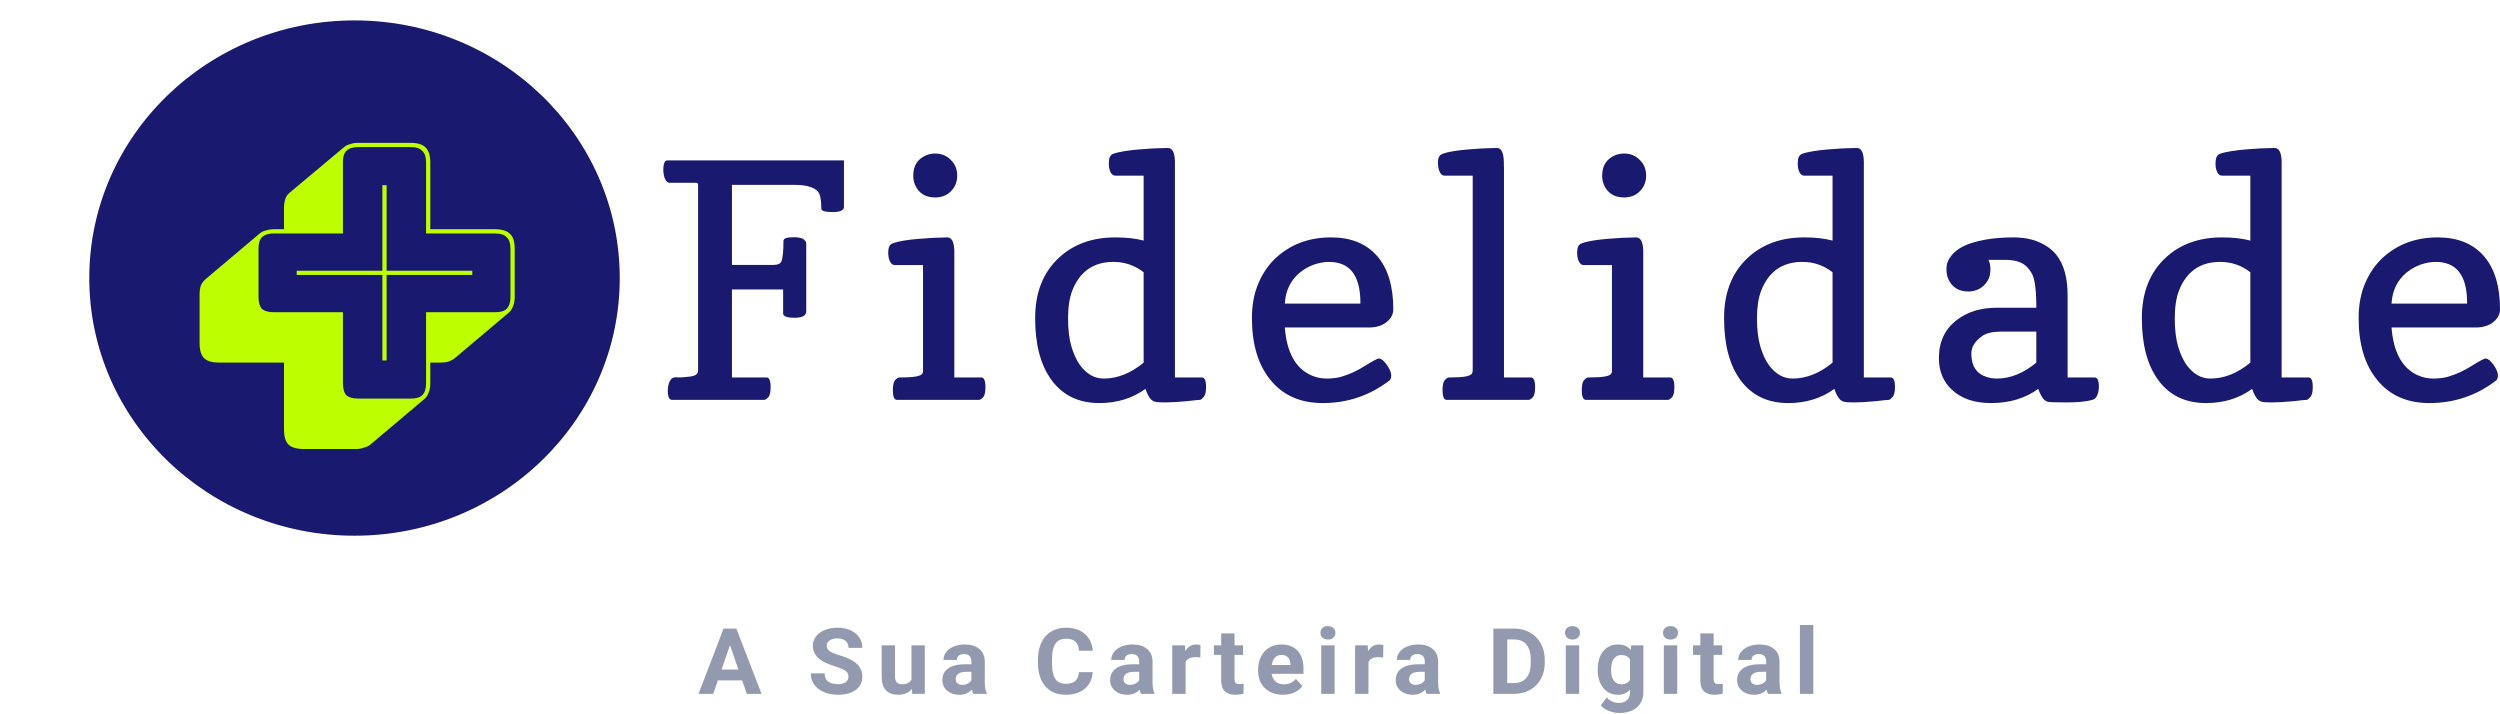 <svg width="490" height="140" viewBox="0 0 490 140" fill="none" xmlns="http://www.w3.org/2000/svg">
<path d="M69.485 105C98.196 105 121.471 82.39 121.471 54.5C121.471 26.61 98.196 4 69.485 4C40.775 4 17.5 26.61 17.5 54.5C17.5 82.39 40.775 105 69.485 105Z" fill="#191970"/>
<g filter="url(#filter0_i_546_642)">
<path d="M69.792 84H59.484C58.098 84 57.101 83.696 56.491 83.087C55.937 82.479 55.66 81.51 55.66 80.183V67.07H42.941C41.611 67.07 40.641 66.794 40.032 66.241C39.422 65.632 39.117 64.636 39.117 63.253V53.792C39.117 53.073 39.2 52.465 39.367 51.967C39.588 51.469 39.893 51.054 40.281 50.722L51.005 41.676C51.282 41.455 51.642 41.289 52.085 41.178C52.584 41.013 53.111 40.929 53.665 40.929H55.66V36.863C55.66 36.144 55.743 35.535 55.909 35.037C56.075 34.539 56.325 34.152 56.657 33.876L56.74 33.792L67.547 24.747C67.824 24.526 68.184 24.36 68.628 24.249C69.071 24.083 69.598 24 70.207 24H80.515C81.845 24 82.815 24.304 83.425 24.913C84.034 25.521 84.339 26.49 84.339 27.817V40.929H97.058C98.388 40.929 99.358 41.234 99.968 41.842C100.577 42.396 100.882 43.364 100.882 44.747V54.208C100.882 54.927 100.771 55.535 100.549 56.033C100.383 56.531 100.106 56.946 99.718 57.278L88.995 66.324C88.662 66.545 88.274 66.739 87.831 66.905C87.387 67.015 86.888 67.07 86.334 67.07H84.339V71.137C84.339 71.856 84.228 72.465 84.007 72.963C83.84 73.461 83.563 73.876 83.175 74.207L72.452 83.253C72.119 83.475 71.731 83.64 71.288 83.751C70.845 83.917 70.346 84 69.792 84ZM83.508 71.137V57.195H97.058C98.111 57.195 98.859 56.974 99.302 56.531C99.801 56.033 100.051 55.259 100.051 54.208V44.747C100.051 43.696 99.801 42.949 99.302 42.506C98.859 42.008 98.111 41.759 97.058 41.759H83.508V27.817C83.508 26.766 83.259 26.019 82.76 25.577C82.316 25.079 81.568 24.83 80.515 24.83H70.207C69.154 24.83 68.379 25.079 67.88 25.577C67.436 26.019 67.215 26.766 67.215 27.817V41.759H53.665C52.612 41.759 51.836 42.008 51.337 42.506C50.894 42.949 50.672 43.696 50.672 44.747V54.208C50.672 55.259 50.894 56.033 51.337 56.531C51.836 56.974 52.612 57.195 53.665 57.195H67.215V71.137C67.215 72.188 67.436 72.963 67.88 73.461C68.379 73.903 69.154 74.124 70.207 74.124H80.515C81.568 74.124 82.316 73.903 82.76 73.461C83.259 72.963 83.508 72.188 83.508 71.137ZM74.946 66.656V49.892H58.154V49.062H74.946V32.299H75.777V49.062H92.569V49.892H75.777V66.656H74.946Z" fill="#BDFF00"/>
</g>
<path d="M158.024 61.003C158.024 61.855 157.269 62.281 155.759 62.281C154.249 62.281 153.494 62.001 153.494 61.439V56.729H143.461V73.978H150.224C150.769 73.978 151.042 74.612 151.042 75.881C151.042 76.879 150.884 77.544 150.57 77.877C150.255 78.21 149.982 78.376 149.752 78.376H131.73C131.164 78.376 130.881 77.763 130.881 76.536C130.902 75.475 131.164 74.696 131.668 74.197C131.835 74.03 132.171 73.947 132.674 73.947H132.768C132.852 73.968 132.946 73.978 133.051 73.978C133.534 73.978 134.026 73.947 134.529 73.885C135.137 73.843 135.609 73.77 135.945 73.666C136.532 73.479 136.825 73.136 136.825 72.637V36.268C136.825 35.977 136.7 35.831 136.448 35.831H131.289C130.702 35.831 130.304 35.29 130.095 34.209C130.052 33.918 130.021 33.648 130 33.398C130 32.088 130.273 31.433 130.818 31.433H165.415V40.51C165.415 41.217 164.681 41.57 163.213 41.57C161.724 41.57 160.979 41.341 160.979 40.884C160.979 39.137 160.749 38.014 160.288 37.515C159.47 36.663 157.981 36.236 155.822 36.236H143.461V51.926H151.45C152.415 51.926 152.981 51.697 153.148 51.24C153.421 50.574 153.558 49.233 153.558 47.216C153.558 46.738 154.186 46.498 155.444 46.498C156.535 46.498 157.237 46.644 157.551 46.935C157.867 47.226 158.024 47.465 158.024 47.653V61.003ZM183.304 38.701C181.354 38.701 180.022 37.848 179.31 36.143C179.101 35.623 178.996 35.051 178.996 34.427C178.996 32.452 179.865 31.111 181.606 30.404C182.13 30.196 182.697 30.092 183.304 30.092C184.52 30.092 185.538 30.508 186.355 31.339C187.193 32.15 187.613 33.18 187.613 34.427C187.613 35.654 187.193 36.684 186.355 37.515C185.558 38.306 184.541 38.701 183.304 38.701ZM175.818 78.376C175.274 78.376 175.001 77.742 175.001 76.474C175.001 75.475 175.158 74.81 175.473 74.477C175.787 74.144 176.06 73.978 176.291 73.978H176.606C179.058 73.978 180.442 73.739 180.757 73.261C180.862 73.115 180.914 72.939 180.914 72.731V51.957H175.379C174.771 51.936 174.361 51.406 174.152 50.366C174.11 50.075 174.089 49.774 174.089 49.462C174.089 48.505 174.372 47.923 174.938 47.715C175.504 47.486 176.248 47.299 177.171 47.154C178.094 47.008 179.058 46.894 180.065 46.81C181.994 46.644 183.849 46.55 185.631 46.53H185.664C186.544 46.53 187.005 47.413 187.047 49.181V73.978H192.331C192.876 73.978 193.148 74.612 193.148 75.881C193.148 76.879 192.991 77.544 192.676 77.877C192.362 78.21 192.09 78.376 191.859 78.376H175.818ZM235.57 73.978C236.116 73.978 236.388 74.612 236.388 75.881C236.388 76.817 236.23 77.461 235.916 77.815C235.601 78.168 235.361 78.355 235.193 78.376C235.046 78.376 234.753 78.397 234.312 78.439C233.892 78.501 233.348 78.563 232.677 78.626C230.853 78.792 229.437 78.875 228.431 78.875C227.403 78.875 226.743 78.834 226.45 78.751C226.156 78.688 225.904 78.563 225.695 78.376C225.296 78.043 224.898 77.326 224.499 76.224C221.941 78.075 218.933 79 215.472 79C211.405 79 208.27 77.482 206.069 74.446C203.951 71.535 202.892 67.522 202.892 62.406V62.312C202.892 57.322 204.454 53.381 207.579 50.491C210.43 47.85 214.11 46.53 218.618 46.53C220.735 46.53 222.581 46.738 224.153 47.154V34.427H218.618C218.01 34.427 217.601 33.918 217.392 32.899C217.35 32.608 217.328 32.296 217.328 31.963C217.328 30.965 217.611 30.362 218.178 30.154C218.743 29.946 219.488 29.77 220.411 29.624C221.333 29.478 222.298 29.364 223.305 29.281C225.233 29.114 227.089 29.021 228.871 29H228.903C229.783 29 230.244 29.884 230.286 31.651V73.978H235.57ZM216.322 74.197C219.027 74.197 221.637 73.157 224.153 71.077V53.361C222.413 52.009 220.442 51.333 218.24 51.333C214.319 51.333 211.625 53.215 210.157 56.979C209.612 58.414 209.34 60.223 209.34 62.406C209.34 64.59 209.56 66.43 210 67.927C210.44 69.403 210.996 70.609 211.667 71.545C212.967 73.313 214.518 74.197 216.322 74.197ZM245.377 62.344C245.377 59.765 245.807 57.478 246.666 55.482C247.505 53.527 248.637 51.884 250.063 50.553C252.957 47.892 256.532 46.55 260.788 46.53H260.882C264.782 46.53 267.792 47.746 269.909 50.179C272.027 52.591 273.086 56.074 273.086 60.628C273.086 61.605 272.635 62.448 271.733 63.155C270.852 63.841 269.741 64.184 268.4 64.184H251.824C252.202 69.05 253.911 72.169 256.951 73.541C257.915 73.978 258.932 74.197 260.002 74.197C261.071 74.197 262.025 74.082 262.864 73.853C263.702 73.604 264.51 73.302 265.286 72.949C266.062 72.575 266.816 72.159 267.55 71.701C269.081 70.745 269.983 70.266 270.254 70.266C270.506 70.287 270.779 70.412 271.073 70.641C271.324 70.89 271.576 71.181 271.827 71.514C272.373 72.304 272.656 72.97 272.677 73.51V73.573C272.677 74.072 272.561 74.404 272.331 74.571C268.493 77.524 264.132 79 259.247 79C254.865 79 251.447 77.482 248.993 74.446C246.583 71.493 245.377 67.459 245.377 62.344ZM266.638 59.505V59.381C266.638 55.263 265.433 52.726 263.021 51.77C262.266 51.479 261.428 51.333 260.505 51.333C259.582 51.333 258.618 51.499 257.611 51.832C256.605 52.186 255.682 52.695 254.844 53.361C252.978 54.879 251.971 56.927 251.824 59.505H266.638ZM283.553 78.376C283.007 78.376 282.735 77.742 282.735 76.474C282.735 75.475 282.892 74.81 283.206 74.477C283.521 74.144 283.794 73.978 284.025 73.978H284.339C286.771 73.978 288.145 73.739 288.459 73.261C288.585 73.094 288.648 72.886 288.648 72.637V34.427H283.113C282.525 34.407 282.126 33.876 281.917 32.837C281.875 32.545 281.844 32.244 281.823 31.932C281.823 30.976 282.106 30.393 282.672 30.185C283.239 29.957 283.982 29.77 284.905 29.624C285.848 29.478 286.824 29.364 287.83 29.281C289.759 29.114 291.604 29.021 293.365 29C294.246 29 294.707 29.884 294.749 31.651C294.749 32.171 294.759 32.712 294.781 33.273V73.978H300.064C300.61 73.978 300.883 74.612 300.883 75.881C300.883 76.879 300.726 77.544 300.411 77.877C300.097 78.21 299.824 78.376 299.593 78.376H283.553ZM318.331 38.701C316.382 38.701 315.05 37.848 314.338 36.143C314.127 35.623 314.023 35.051 314.023 34.427C314.023 32.452 314.893 31.111 316.633 30.404C317.158 30.196 317.723 30.092 318.331 30.092C319.548 30.092 320.565 30.508 321.383 31.339C322.221 32.15 322.641 33.18 322.641 34.427C322.641 35.654 322.221 36.684 321.383 37.515C320.586 38.306 319.568 38.701 318.331 38.701ZM310.846 78.376C310.301 78.376 310.028 77.742 310.028 76.474C310.028 75.475 310.185 74.81 310.5 74.477C310.815 74.144 311.087 73.978 311.318 73.978H311.632C314.086 73.978 315.469 73.739 315.784 73.261C315.889 73.115 315.941 72.939 315.941 72.731V51.957H310.406C309.798 51.936 309.389 51.406 309.179 50.366C309.137 50.075 309.116 49.774 309.116 49.462C309.116 48.505 309.399 47.923 309.966 47.715C310.531 47.486 311.276 47.299 312.198 47.154C313.121 47.008 314.086 46.894 315.093 46.81C317.021 46.644 318.877 46.55 320.659 46.53H320.69C321.571 46.53 322.032 47.413 322.074 49.181V73.978H327.358C327.904 73.978 328.176 74.612 328.176 75.881C328.176 76.879 328.018 77.544 327.704 77.877C327.389 78.21 327.117 78.376 326.886 78.376H310.846ZM370.597 73.978C371.143 73.978 371.415 74.612 371.415 75.881C371.415 76.817 371.258 77.461 370.943 77.815C370.629 78.168 370.388 78.355 370.22 78.376C370.074 78.376 369.78 78.397 369.339 78.439C368.92 78.501 368.375 78.563 367.704 78.626C365.88 78.792 364.465 78.875 363.458 78.875C362.431 78.875 361.771 78.834 361.477 78.751C361.183 78.688 360.931 78.563 360.722 78.376C360.323 78.043 359.925 77.326 359.526 76.224C356.969 78.075 353.96 79 350.5 79C346.432 79 343.297 77.482 341.096 74.446C338.979 71.535 337.92 67.522 337.92 62.406V62.312C337.92 57.322 339.482 53.381 342.606 50.491C345.457 47.85 349.138 46.53 353.646 46.53C355.763 46.53 357.608 46.738 359.181 47.154V34.427H353.646C353.038 34.427 352.628 33.918 352.419 32.899C352.376 32.608 352.355 32.296 352.355 31.963C352.355 30.965 352.639 30.362 353.205 30.154C353.771 29.946 354.515 29.77 355.438 29.624C356.361 29.478 357.325 29.364 358.332 29.281C360.261 29.114 362.116 29.021 363.898 29H363.929C364.81 29 365.272 29.884 365.313 31.651V73.978H370.597ZM351.349 74.197C354.054 74.197 356.665 73.157 359.181 71.077V53.361C357.441 52.009 355.469 51.333 353.268 51.333C349.347 51.333 346.653 53.215 345.184 56.979C344.64 58.414 344.367 60.223 344.367 62.406C344.367 64.59 344.588 66.43 345.027 67.927C345.468 69.403 346.024 70.609 346.694 71.545C347.994 73.313 349.546 74.197 351.349 74.197ZM389.746 50.928C389.997 51.468 390.123 52.082 390.123 52.768C390.123 53.454 390.018 54.057 389.808 54.577C389.557 55.097 389.243 55.544 388.865 55.918C388.068 56.709 387.051 57.114 385.814 57.135C383.864 57.135 382.533 56.282 381.82 54.577C381.61 54.057 381.505 53.413 381.505 52.643C381.505 51.895 381.725 51.188 382.165 50.522C382.606 49.857 383.183 49.285 383.895 48.807C384.629 48.328 385.447 47.944 386.349 47.653C387.271 47.361 388.204 47.133 389.148 46.966C390.805 46.675 392.618 46.53 394.589 46.53C396.539 46.53 398.227 46.842 399.652 47.465C401.1 48.089 402.242 48.931 403.081 49.992C404.527 51.843 405.251 54.463 405.251 57.852V73.978H410.535C411.101 73.978 411.384 74.592 411.384 75.819C411.384 76.359 411.279 76.9 411.069 77.44C410.86 77.96 410.535 78.272 410.094 78.376C408.921 78.709 407.243 78.875 405.062 78.875C402.861 78.875 401.634 78.834 401.382 78.751C401.131 78.688 400.9 78.563 400.691 78.376C400.292 78.023 399.894 77.305 399.495 76.224C396.937 78.075 393.855 79 390.249 79C387.019 79 384.482 78.147 382.637 76.442C380.897 74.862 380.027 72.793 380.027 70.235V70.142C380.027 66.96 381.211 64.475 383.581 62.687C385.657 61.106 388.246 60.316 391.349 60.316H399.118C399.118 56.844 398.824 54.608 398.237 53.61C397.672 52.591 396.979 51.895 396.162 51.52C395.365 51.125 394.295 50.928 392.953 50.928H389.746ZM391.381 74.197C394.023 74.197 396.602 73.157 399.118 71.077V64.995H392.262C390.584 64.995 389.347 65.276 388.55 65.837C387.104 66.835 386.38 67.99 386.38 69.299C386.38 71.753 387.408 73.292 389.462 73.916C390.07 74.103 390.71 74.197 391.381 74.197ZM452.485 73.978C453.03 73.978 453.303 74.612 453.303 75.881C453.303 76.817 453.145 77.461 452.831 77.815C452.516 78.168 452.275 78.355 452.107 78.376C451.96 78.376 451.667 78.397 451.227 78.439C450.807 78.501 450.262 78.563 449.591 78.626C447.767 78.792 446.351 78.875 445.345 78.875C444.317 78.875 443.657 78.834 443.364 78.751C443.07 78.688 442.819 78.563 442.609 78.376C442.211 78.043 441.812 77.326 441.414 76.224C438.855 78.075 435.847 79 432.387 79C428.32 79 425.185 77.482 422.984 74.446C420.865 71.535 419.806 67.522 419.806 62.406V62.312C419.806 57.322 421.368 53.381 424.493 50.491C427.345 47.85 431.024 46.53 435.532 46.53C437.65 46.53 439.495 46.738 441.068 47.154V34.427H435.532C434.924 34.427 434.516 33.918 434.306 32.899C434.264 32.608 434.243 32.296 434.243 31.963C434.243 30.965 434.526 30.362 435.092 30.154C435.658 29.946 436.403 29.77 437.326 29.624C438.248 29.478 439.213 29.364 440.219 29.281C442.147 29.114 444.003 29.021 445.786 29H445.817C446.698 29 447.159 29.884 447.201 31.651V73.978H452.485ZM433.236 74.197C435.942 74.197 438.551 73.157 441.068 71.077V53.361C439.327 52.009 437.357 51.333 435.155 51.333C431.234 51.333 428.539 53.215 427.072 56.979C426.526 58.414 426.255 60.223 426.255 62.406C426.255 64.59 426.474 66.43 426.915 67.927C427.355 69.403 427.91 70.609 428.582 71.545C429.882 73.313 431.433 74.197 433.236 74.197ZM462.292 62.344C462.292 59.765 462.721 57.478 463.581 55.482C464.419 53.527 465.551 51.884 466.978 50.553C469.871 47.892 473.446 46.55 477.702 46.53H477.797C481.697 46.53 484.706 47.746 486.824 50.179C488.941 52.591 490 56.074 490 60.628C490 61.605 489.549 62.448 488.647 63.155C487.767 63.841 486.656 64.184 485.314 64.184H468.739C469.116 69.05 470.825 72.169 473.866 73.541C474.83 73.978 475.847 74.197 476.916 74.197C477.986 74.197 478.939 74.082 479.779 73.853C480.617 73.604 481.424 73.302 482.2 72.949C482.976 72.575 483.731 72.159 484.465 71.701C485.995 70.745 486.897 70.266 487.17 70.266C487.421 70.287 487.693 70.412 487.987 70.641C488.239 70.89 488.49 71.181 488.742 71.514C489.287 72.304 489.57 72.97 489.591 73.51V73.573C489.591 74.072 489.476 74.404 489.245 74.571C485.409 77.524 481.047 79 476.161 79C471.779 79 468.361 77.482 465.909 74.446C463.497 71.493 462.292 67.459 462.292 62.344ZM483.553 59.505V59.381C483.553 55.263 482.347 52.726 479.936 51.77C479.181 51.479 478.342 51.333 477.419 51.333C476.497 51.333 475.532 51.499 474.526 51.832C473.519 52.186 472.597 52.695 471.758 53.361C469.892 54.879 468.886 56.927 468.739 59.505H483.553Z" fill="#191970"/>
<path d="M145.461 133.363H140.702L139.798 136H136.911L141.815 123.203H144.33L149.261 136H146.376L145.461 133.363ZM141.435 131.228H144.728L143.073 126.438L141.435 131.228ZM166.295 132.643C166.295 132.145 166.113 131.764 165.751 131.5C165.39 131.23 164.738 130.949 163.797 130.656C162.856 130.357 162.111 130.064 161.562 129.777C160.067 128.992 159.318 127.935 159.318 126.604C159.318 125.913 159.518 125.298 159.915 124.759C160.32 124.214 160.896 123.789 161.644 123.484C162.398 123.18 163.242 123.027 164.177 123.027C165.118 123.027 165.957 123.194 166.693 123.528C167.428 123.856 167.998 124.322 168.403 124.926C168.813 125.529 169.017 126.215 169.017 126.982H166.304C166.304 126.396 166.113 125.942 165.734 125.62C165.354 125.292 164.82 125.128 164.132 125.128C163.469 125.128 162.953 125.266 162.585 125.541C162.217 125.811 162.033 126.168 162.033 126.613C162.033 127.029 162.247 127.378 162.675 127.659C163.11 127.94 163.746 128.204 164.585 128.45C166.129 128.901 167.253 129.461 167.959 130.129C168.665 130.797 169.017 131.629 169.017 132.625C169.017 133.732 168.586 134.603 167.723 135.235C166.862 135.862 165.701 136.176 164.241 136.176C163.227 136.176 162.305 135.997 161.472 135.64C160.64 135.276 160.003 134.781 159.563 134.154C159.129 133.527 158.912 132.801 158.912 131.975H161.635C161.635 133.387 162.503 134.093 164.241 134.093C164.886 134.093 165.39 133.967 165.751 133.715C166.113 133.457 166.295 133.1 166.295 132.643ZM178.733 135.033C178.088 135.795 177.195 136.176 176.055 136.176C175.006 136.176 174.204 135.883 173.649 135.297C173.099 134.711 172.819 133.853 172.807 132.722V126.49H175.421V132.634C175.421 133.624 175.886 134.119 176.815 134.119C177.702 134.119 178.311 133.82 178.642 133.223V126.49H181.266V136H178.805L178.733 135.033ZM190.765 136C190.644 135.771 190.557 135.487 190.502 135.147C189.869 135.833 189.046 136.176 188.032 136.176C187.073 136.176 186.277 135.906 185.643 135.367C185.017 134.828 184.703 134.148 184.703 133.328C184.703 132.32 185.086 131.547 185.851 131.008C186.623 130.469 187.736 130.196 189.19 130.19H190.393V129.646C190.393 129.206 190.276 128.854 190.041 128.591C189.812 128.327 189.446 128.195 188.946 128.195C188.505 128.195 188.158 128.298 187.905 128.503C187.658 128.708 187.535 128.989 187.535 129.347H184.92C184.92 128.796 185.095 128.286 185.445 127.817C185.795 127.349 186.289 126.982 186.928 126.719C187.567 126.449 188.285 126.314 189.082 126.314C190.288 126.314 191.245 126.61 191.95 127.202C192.661 127.788 193.017 128.614 193.017 129.681V133.803C193.023 134.705 193.153 135.388 193.406 135.851V136H190.765ZM188.602 134.233C188.988 134.233 189.344 134.151 189.67 133.987C189.996 133.817 190.237 133.592 190.393 133.311V131.676H189.416C188.108 131.676 187.411 132.115 187.327 132.994L187.317 133.144C187.317 133.46 187.432 133.721 187.661 133.926C187.891 134.131 188.204 134.233 188.602 134.233ZM214.185 131.737C214.082 133.114 213.558 134.198 212.611 134.989C211.67 135.78 210.428 136.176 208.883 136.176C207.194 136.176 205.864 135.625 204.893 134.523C203.928 133.416 203.445 131.898 203.445 129.971V129.188C203.445 127.958 203.668 126.874 204.115 125.937C204.561 124.999 205.198 124.281 206.024 123.783C206.857 123.279 207.821 123.027 208.92 123.027C210.439 123.027 211.664 123.423 212.592 124.214C213.522 125.005 214.058 126.115 214.203 127.545H211.489C211.422 126.719 211.184 126.121 210.775 125.752C210.37 125.377 209.751 125.189 208.92 125.189C208.015 125.189 207.336 125.506 206.883 126.139C206.438 126.766 206.208 127.741 206.196 129.065V130.032C206.196 131.415 206.41 132.426 206.838 133.064C207.272 133.703 207.954 134.022 208.883 134.022C209.721 134.022 210.346 133.838 210.756 133.469C211.172 133.094 211.411 132.517 211.47 131.737H214.185ZM223.647 136C223.526 135.771 223.439 135.487 223.385 135.147C222.752 135.833 221.928 136.176 220.914 136.176C219.956 136.176 219.159 135.906 218.526 135.367C217.899 134.828 217.585 134.148 217.585 133.328C217.585 132.32 217.968 131.547 218.734 131.008C219.506 130.469 220.619 130.196 222.072 130.19H223.276V129.646C223.276 129.206 223.158 128.854 222.924 128.591C222.694 128.327 222.329 128.195 221.828 128.195C221.388 128.195 221.041 128.298 220.788 128.503C220.541 128.708 220.417 128.989 220.417 129.347H217.802C217.802 128.796 217.977 128.286 218.327 127.817C218.677 127.349 219.171 126.982 219.811 126.719C220.45 126.449 221.167 126.314 221.964 126.314C223.171 126.314 224.126 126.61 224.832 127.202C225.543 127.788 225.9 128.614 225.9 129.681V133.803C225.906 134.705 226.036 135.388 226.289 135.851V136H223.647ZM221.485 134.233C221.871 134.233 222.227 134.151 222.552 133.987C222.878 133.817 223.119 133.592 223.276 133.311V131.676H222.299C220.99 131.676 220.293 132.115 220.209 132.994L220.2 133.144C220.2 133.46 220.314 133.721 220.544 133.926C220.773 134.131 221.086 134.233 221.485 134.233ZM235.262 128.872C234.906 128.825 234.593 128.802 234.321 128.802C233.332 128.802 232.683 129.127 232.376 129.777V136H229.761V126.49H232.232L232.304 127.624C232.829 126.751 233.555 126.314 234.484 126.314C234.773 126.314 235.045 126.353 235.298 126.429L235.262 128.872ZM241.965 124.152V126.49H243.638V128.354H241.965V133.1C241.965 133.451 242.034 133.703 242.173 133.855C242.312 134.008 242.577 134.084 242.969 134.084C243.259 134.084 243.515 134.063 243.738 134.022V135.947C243.226 136.1 242.698 136.176 242.155 136.176C240.321 136.176 239.386 135.276 239.35 133.478V128.354H237.92V126.49H239.35V124.152H241.965ZM251.454 136.176C250.018 136.176 248.848 135.748 247.943 134.893C247.045 134.037 246.595 132.897 246.595 131.474V131.228C246.595 130.272 246.785 129.42 247.165 128.67C247.545 127.914 248.082 127.334 248.775 126.93C249.475 126.52 250.272 126.314 251.165 126.314C252.503 126.314 253.556 126.725 254.322 127.545C255.094 128.365 255.48 129.528 255.48 131.034V132.071H249.246C249.33 132.692 249.584 133.19 250.006 133.565C250.435 133.94 250.974 134.128 251.626 134.128C252.632 134.128 253.42 133.773 253.987 133.064L255.272 134.462C254.88 135.001 254.348 135.423 253.679 135.728C253.01 136.026 252.268 136.176 251.454 136.176ZM251.155 128.371C250.636 128.371 250.214 128.541 249.888 128.881C249.569 129.221 249.364 129.707 249.273 130.34H252.91V130.138C252.898 129.575 252.742 129.142 252.44 128.837C252.138 128.526 251.71 128.371 251.155 128.371ZM261.585 136H258.961V126.49H261.585V136ZM258.808 124.029C258.808 123.648 258.938 123.335 259.197 123.089C259.462 122.843 259.821 122.72 260.274 122.72C260.72 122.72 261.076 122.843 261.341 123.089C261.606 123.335 261.739 123.648 261.739 124.029C261.739 124.416 261.604 124.732 261.332 124.979C261.066 125.225 260.713 125.348 260.274 125.348C259.833 125.348 259.477 125.225 259.205 124.979C258.941 124.732 258.808 124.416 258.808 124.029ZM271.101 128.872C270.746 128.825 270.432 128.802 270.16 128.802C269.171 128.802 268.522 129.127 268.216 129.777V136H265.601V126.49H268.071L268.143 127.624C268.668 126.751 269.394 126.314 270.323 126.314C270.613 126.314 270.884 126.353 271.137 126.429L271.101 128.872ZM279.623 136C279.502 135.771 279.415 135.487 279.36 135.147C278.727 135.833 277.903 136.176 276.891 136.176C275.931 136.176 275.134 135.906 274.501 135.367C273.874 134.828 273.56 134.148 273.56 133.328C273.56 132.32 273.943 131.547 274.709 131.008C275.481 130.469 276.594 130.196 278.049 130.19H279.251V129.646C279.251 129.206 279.134 128.854 278.899 128.591C278.669 128.327 278.305 128.195 277.804 128.195C277.363 128.195 277.017 128.298 276.763 128.503C276.516 128.708 276.392 128.989 276.392 129.347H273.778C273.778 128.796 273.953 128.286 274.303 127.817C274.653 127.349 275.147 126.982 275.786 126.719C276.425 126.449 277.144 126.314 277.939 126.314C279.146 126.314 280.102 126.61 280.807 127.202C281.52 127.788 281.875 128.614 281.875 129.681V133.803C281.881 134.705 282.011 135.388 282.264 135.851V136H279.623ZM277.46 134.233C277.846 134.233 278.202 134.151 278.527 133.987C278.854 133.817 279.095 133.592 279.251 133.311V131.676H278.274C276.966 131.676 276.269 132.115 276.184 132.994L276.175 133.144C276.175 133.46 276.29 133.721 276.519 133.926C276.748 134.131 277.062 134.233 277.46 134.233ZM292.701 136V123.203H296.755C297.913 123.203 298.948 123.458 299.858 123.968C300.775 124.472 301.489 125.192 302.002 126.13C302.515 127.062 302.772 128.122 302.772 129.312V129.9C302.772 131.09 302.518 132.147 302.011 133.073C301.511 133.999 300.802 134.717 299.886 135.227C298.968 135.736 297.934 135.994 296.782 136H292.701ZM295.416 125.339V133.882H296.727C297.79 133.882 298.601 133.545 299.162 132.871C299.723 132.197 300.009 131.233 300.021 129.979V129.303C300.021 128.002 299.743 127.018 299.189 126.35C298.634 125.676 297.823 125.339 296.755 125.339H295.416ZM309.519 136H306.896V126.49H309.519V136ZM306.741 124.029C306.741 123.648 306.871 123.335 307.131 123.089C307.396 122.843 307.755 122.72 308.207 122.72C308.654 122.72 309.009 122.843 309.275 123.089C309.54 123.335 309.673 123.648 309.673 124.029C309.673 124.416 309.537 124.732 309.266 124.979C309.001 125.225 308.648 125.348 308.207 125.348C307.767 125.348 307.412 125.225 307.14 124.979C306.874 124.732 306.741 124.416 306.741 124.029ZM313.155 131.175C313.155 129.716 313.511 128.541 314.222 127.65C314.94 126.76 315.905 126.314 317.117 126.314C318.191 126.314 319.026 126.672 319.623 127.387L319.732 126.49H322.102V135.684C322.102 136.516 321.907 137.239 321.515 137.854C321.128 138.47 320.583 138.938 319.877 139.261C319.172 139.583 318.345 139.744 317.398 139.744C316.68 139.744 315.98 139.604 315.299 139.322C314.617 139.047 314.102 138.689 313.752 138.25L314.91 136.703C315.561 137.412 316.351 137.767 317.281 137.767C317.973 137.767 318.514 137.585 318.9 137.222C319.286 136.864 319.478 136.354 319.478 135.692V135.183C318.875 135.845 318.082 136.176 317.099 136.176C315.923 136.176 314.971 135.73 314.241 134.84C313.516 133.943 313.155 132.757 313.155 131.28V131.175ZM315.769 131.359C315.769 132.221 315.947 132.897 316.303 133.39C316.659 133.876 317.148 134.119 317.768 134.119C318.565 134.119 319.135 133.829 319.478 133.249V129.25C319.129 128.67 318.565 128.38 317.787 128.38C317.159 128.38 316.665 128.629 316.303 129.127C315.947 129.625 315.769 130.369 315.769 131.359ZM328.733 136H326.109V126.49H328.733V136ZM325.955 124.029C325.955 123.648 326.085 123.335 326.344 123.089C326.609 122.843 326.968 122.72 327.42 122.72C327.867 122.72 328.223 122.843 328.489 123.089C328.753 123.335 328.886 123.648 328.886 124.029C328.886 124.416 328.75 124.732 328.479 124.979C328.214 125.225 327.861 125.348 327.42 125.348C326.981 125.348 326.625 125.225 326.353 124.979C326.088 124.732 325.955 124.416 325.955 124.029ZM335.878 124.152V126.49H337.552V128.354H335.878V133.1C335.878 133.451 335.948 133.703 336.087 133.855C336.225 134.008 336.49 134.084 336.883 134.084C337.172 134.084 337.428 134.063 337.652 134.022V135.947C337.139 136.1 336.611 136.176 336.068 136.176C334.235 136.176 333.3 135.276 333.263 133.478V128.354H331.834V126.49H333.263V124.152H335.878ZM346.534 136C346.414 135.771 346.326 135.487 346.272 135.147C345.639 135.833 344.815 136.176 343.802 136.176C342.843 136.176 342.047 135.906 341.414 135.367C340.786 134.828 340.473 134.148 340.473 133.328C340.473 132.32 340.856 131.547 341.622 131.008C342.394 130.469 343.507 130.196 344.96 130.19H346.164V129.646C346.164 129.206 346.046 128.854 345.811 128.591C345.581 128.327 345.217 128.195 344.716 128.195C344.276 128.195 343.929 128.298 343.676 128.503C343.429 128.708 343.305 128.989 343.305 129.347H340.689C340.689 128.796 340.864 128.286 341.214 127.817C341.564 127.349 342.06 126.982 342.699 126.719C343.338 126.449 344.056 126.314 344.851 126.314C346.058 126.314 347.014 126.61 347.72 127.202C348.432 127.788 348.788 128.614 348.788 129.681V133.803C348.794 134.705 348.924 135.388 349.177 135.851V136H346.534ZM344.373 134.233C344.759 134.233 345.114 134.151 345.44 133.987C345.765 133.817 346.007 133.592 346.164 133.311V131.676H345.187C343.877 131.676 343.181 132.115 343.096 132.994L343.088 133.144C343.088 133.46 343.202 133.721 343.432 133.926C343.66 134.131 343.974 134.233 344.373 134.233ZM355.409 136H352.785V122.5H355.409V136Z" fill="#939AAF"/>
<defs>
<filter id="filter0_i_546_642" x="39.117" y="24" width="61.765" height="64" filterUnits="userSpaceOnUse" color-interpolation-filters="sRGB">
<feFlood flood-opacity="0" result="BackgroundImageFix"/>
<feBlend mode="normal" in="SourceGraphic" in2="BackgroundImageFix" result="shape"/>
<feColorMatrix in="SourceAlpha" type="matrix" values="0 0 0 0 0 0 0 0 0 0 0 0 0 0 0 0 0 0 127 0" result="hardAlpha"/>
<feOffset dy="4"/>
<feGaussianBlur stdDeviation="2"/>
<feComposite in2="hardAlpha" operator="arithmetic" k2="-1" k3="1"/>
<feColorMatrix type="matrix" values="0 0 0 0 0 0 0 0 0 0 0 0 0 0 0 0 0 0 0.25 0"/>
<feBlend mode="normal" in2="shape" result="effect1_innerShadow_546_642"/>
</filter>
</defs>
</svg>